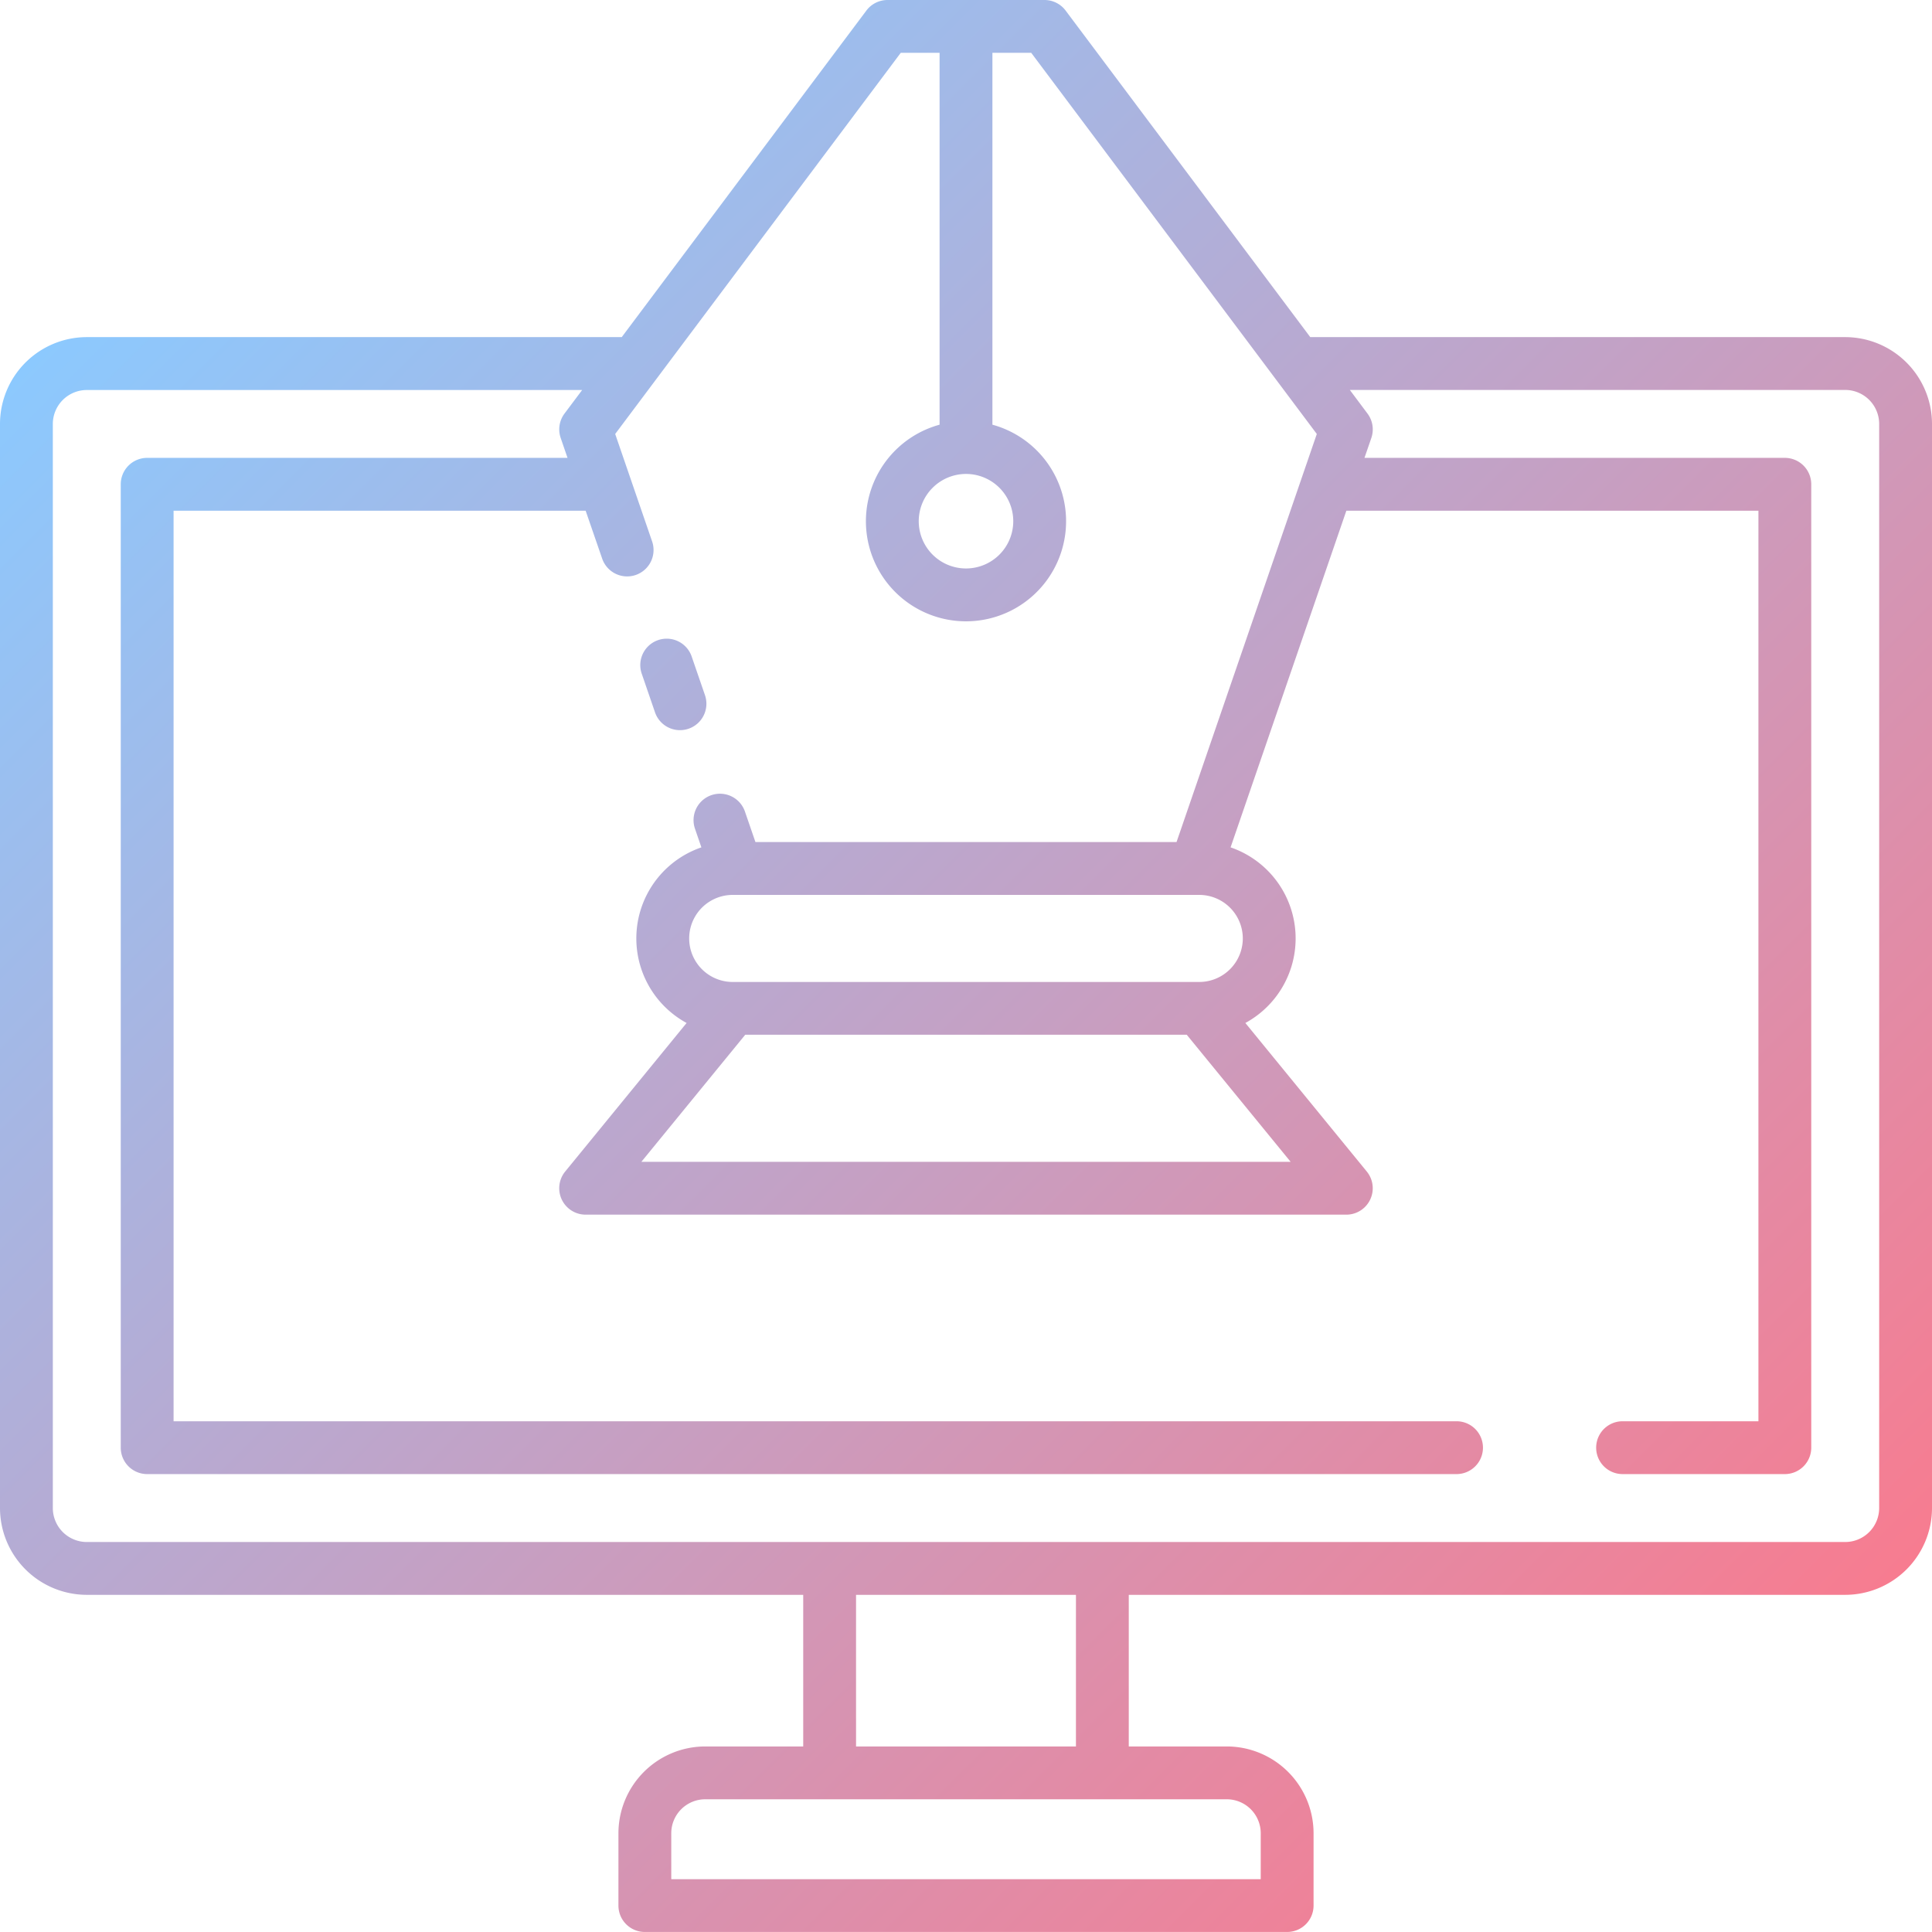 <?xml version="1.0" encoding="UTF-8"?>
<svg xmlns="http://www.w3.org/2000/svg" xmlns:xlink="http://www.w3.org/1999/xlink" width="512" height="512" viewBox="0 0 128 128"><defs><linearGradient id="a" x1="115.146" y1="115.144" x2="12.854" y2="12.853" gradientUnits="userSpaceOnUse"><stop offset="0" stop-color="#f77c90"/><stop offset="1" stop-color="#8cc9fe"/></linearGradient></defs><path d="M42.528,44.668a1.75,1.75,0,1,1,3.309-1.138l.869,2.526a1.75,1.75,0,1,1-3.31,1.138ZM128,28.085V99.912a5.756,5.756,0,0,1-5.75,5.75H74.784v10.045h6.493a5.757,5.757,0,0,1,5.75,5.75v4.791a1.749,1.749,0,0,1-1.75,1.75H42.723a1.749,1.749,0,0,1-1.75-1.75v-4.791a5.757,5.757,0,0,1,5.75-5.75h6.492V105.662H5.75A5.757,5.757,0,0,1,0,99.912V28.085a5.757,5.757,0,0,1,5.75-5.75H41.192L57.4.7A1.75,1.75,0,0,1,58.8,0H69.2a1.75,1.75,0,0,1,1.4.7L86.808,22.335H122.25A5.757,5.757,0,0,1,128,28.085Zm-67.131,6.44A3.131,3.131,0,1,0,64,31.4,3.135,3.135,0,0,0,60.869,34.525Zm20.408,84.682H46.723a2.252,2.252,0,0,0-2.25,2.25V124.5H83.527v-3.041A2.252,2.252,0,0,0,81.277,119.207Zm-9.993-13.545H56.715v10.045H71.284ZM124.5,28.085a2.253,2.253,0,0,0-2.25-2.25H89.43L90.6,27.4a1.749,1.749,0,0,1,.254,1.618L90.4,30.335H118.25a1.75,1.75,0,0,1,1.75,1.75V95.912a1.75,1.75,0,0,1-1.75,1.75H107.5a1.75,1.75,0,0,1,0-3.5h9V33.835H89.2L81.529,56.14a6.377,6.377,0,0,1,.979,11.635l8.045,9.842A1.75,1.75,0,0,1,89.2,80.474H38.8a1.75,1.75,0,0,1-1.355-2.857l8.044-9.842a6.377,6.377,0,0,1,.98-11.635l-.43-1.251a1.75,1.75,0,0,1,3.31-1.137l.7,2.035h27.9l9.293-27.035L68.322,3.5H65.75V28.137a6.631,6.631,0,1,1-3.5,0V3.5H59.677L40.758,28.752l2.434,7.083a1.75,1.75,0,1,1-3.309,1.138L38.8,33.835H11.5V94.162h85a1.75,1.75,0,0,1,0,3.5H9.75A1.751,1.751,0,0,1,8,95.912V32.085a1.751,1.751,0,0,1,1.75-1.75H37.6l-.454-1.322A1.749,1.749,0,0,1,37.4,27.4l1.169-1.56H5.75a2.252,2.252,0,0,0-2.25,2.25V99.912a2.252,2.252,0,0,0,2.25,2.25h116.5a2.253,2.253,0,0,0,2.25-2.25ZM42.492,76.974H85.508l-6.883-8.419H49.374Zm39.847-14.8a2.888,2.888,0,0,0-2.884-2.884H48.544a2.884,2.884,0,0,0,0,5.768H79.455A2.888,2.888,0,0,0,82.339,62.171Z" fill="url(#a)"/></svg>
